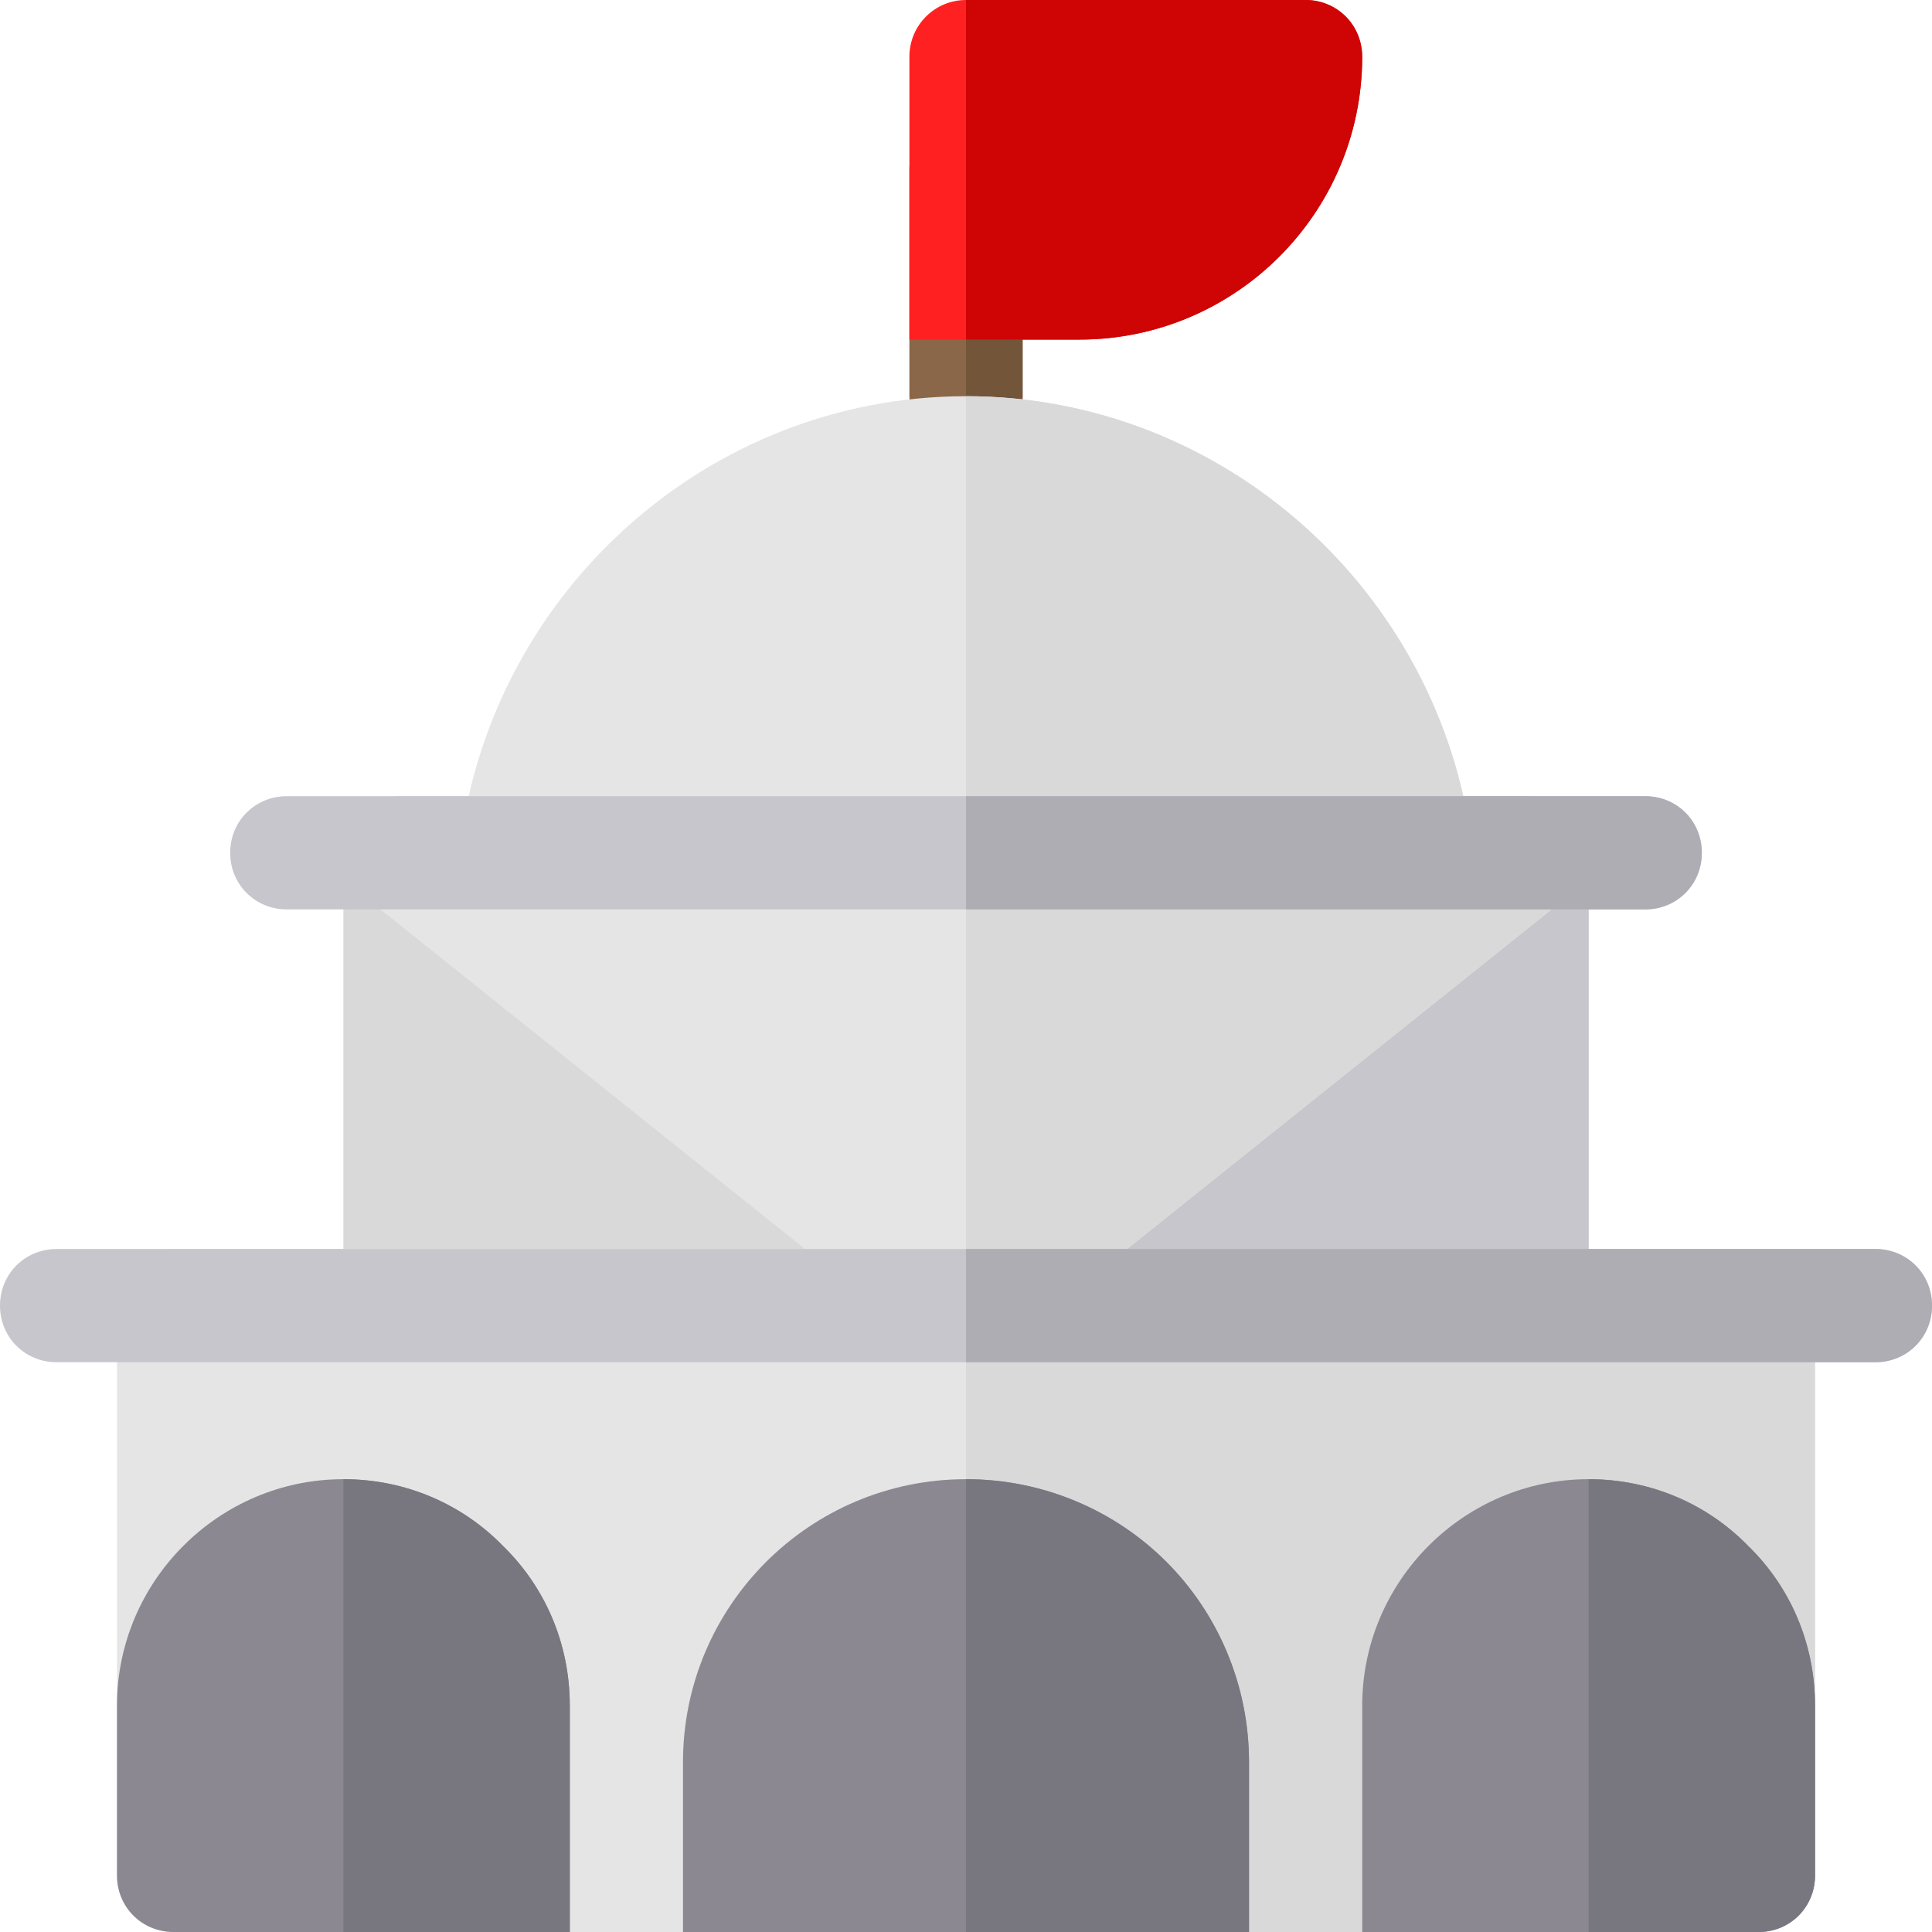 <svg viewBox="0 0 512 512" xmlns="http://www.w3.org/2000/svg"><g><path d="M271 45v60c0 8.399-6.599 15-15 15s-15-6.601-15-15V45c0-8.401 6.599-15 15-15s15 6.599 15 15z" fill="#896748"></path><path d="M271 45v60c0 8.399-6.599 15-15 15V30c8.401 0 15 6.599 15 15z" fill="#73553a"></path><path d="M390.099 224.2c.901 8.099-4.799 15.599-13.198 16.8H135.099c-8.399-1.201-14.099-8.701-13.198-16.8C130.3 156.7 187.899 105 256 105s125.7 51.7 134.099 119.2z" fill="#e5e5e5"></path><path d="M390.099 224.2c.901 8.099-4.799 15.599-13.198 16.8H256V105c68.101 0 125.7 51.7 134.099 119.2z" fill="#d9d9d9"></path><path d="M406 211H106c-8.401 0-15 6.599-15 15v120c0 8.399 6.599 15 15 15h300c8.401 0 15-6.601 15-15V226c0-8.401-6.599-15-15-15z" fill="#d9d9d9"></path><path d="M421 226v120c0 8.399-6.599 15-15 15H256V211h150c8.401 0 15 6.599 15 15z" fill="#c8c6cd"></path><path d="m415.3 237.7-150 120c-.601.599-1.199.899-2.1 1.199-.3.3-.899.601-1.5.899-1.8.601-3.6 1.201-5.7 1.201s-3.9-.601-5.7-1.201c-.601-.298-1.199-.599-1.5-.899-.901-.3-1.5-.601-2.1-1.199l-150-120h318.6z" fill="#e5e5e5"></path><path d="m415.3 237.7-150 120c-.601.599-1.199.899-2.1 1.199-.3.3-.899.601-1.5.899-1.8.601-3.6 1.201-5.7 1.201V237.7h159.3z" fill="#d9d9d9"></path><path d="M466 331H46c-8.401 0-15 6.599-15 15v151c0 8.399 6.599 15 15 15h420c8.401 0 15-6.601 15-15V346c0-8.401-6.599-15-15-15z" fill="#e5e5e5"></path><path d="M481 346v151c0 8.399-6.599 15-15 15H256V331h210c8.401 0 15 6.599 15 15z" fill="#d9d9d9"></path><path d="M451 226c0 8.399-6.599 15-15 15H76c-8.401 0-15-6.601-15-15 0-8.401 6.599-15 15-15h360c8.401 0 15 6.599 15 15zM512 346c0 8.399-6.599 15-15 15H15c-8.401 0-15-6.601-15-15 0-8.401 6.599-15 15-15h482c8.401 0 15 6.599 15 15z" fill="#c8c6cd"></path><path d="M346 0h-90c-8.284 0-15 6.716-15 15v75h45c41.275 0 74.797-33.397 74.998-74.625C361.039 6.99 354.385 0 346 0z" fill="#ff2121"></path><path d="M481 452v45c0 8.399-6.599 15-15 15H361v-60c0-33.001 27.001-60 60-60 16.5 0 31.5 6.599 42.299 17.699C474.401 420.5 481 435.5 481 452z" fill="#8b8892"></path><path d="M481 452v45c0 8.399-6.599 15-15 15h-45V392c16.5 0 31.5 6.599 42.299 17.699C474.401 420.5 481 435.5 481 452z" fill="#787780"></path><path d="M331 467v45H181v-45c0-41.4 33.6-75 75-75 20.7 0 39.6 8.399 53.101 21.899C322.599 427.4 331 446.3 331 467z" fill="#8b8892"></path><path d="M331 467v45h-75V392c20.7 0 39.6 8.399 53.101 21.899C322.599 427.4 331 446.3 331 467z" fill="#787780"></path><path d="M436 241H256v-30h180c8.401 0 15 6.599 15 15 0 8.399-6.599 15-15 15zM512 346c0 8.399-6.599 15-15 15H256v-30h241c8.401 0 15 6.599 15 15z" fill="#aeadb4"></path><path d="M286 90h-30V0h90c8.401 0 15 6.599 15 15 0 41.4-33.6 75-75 75z" fill="#cf0404"></path><path d="M151 452v60H46c-8.401 0-15-6.601-15-15v-45c0-33.001 27.001-60 60-60 16.5 0 31.5 6.599 42.299 17.699C144.401 420.5 151 435.5 151 452z" fill="#8b8892"></path><path d="M151 452v60H91V392c16.5 0 31.5 6.599 42.299 17.699C144.401 420.5 151 435.5 151 452z" fill="#787780"></path></g></svg>